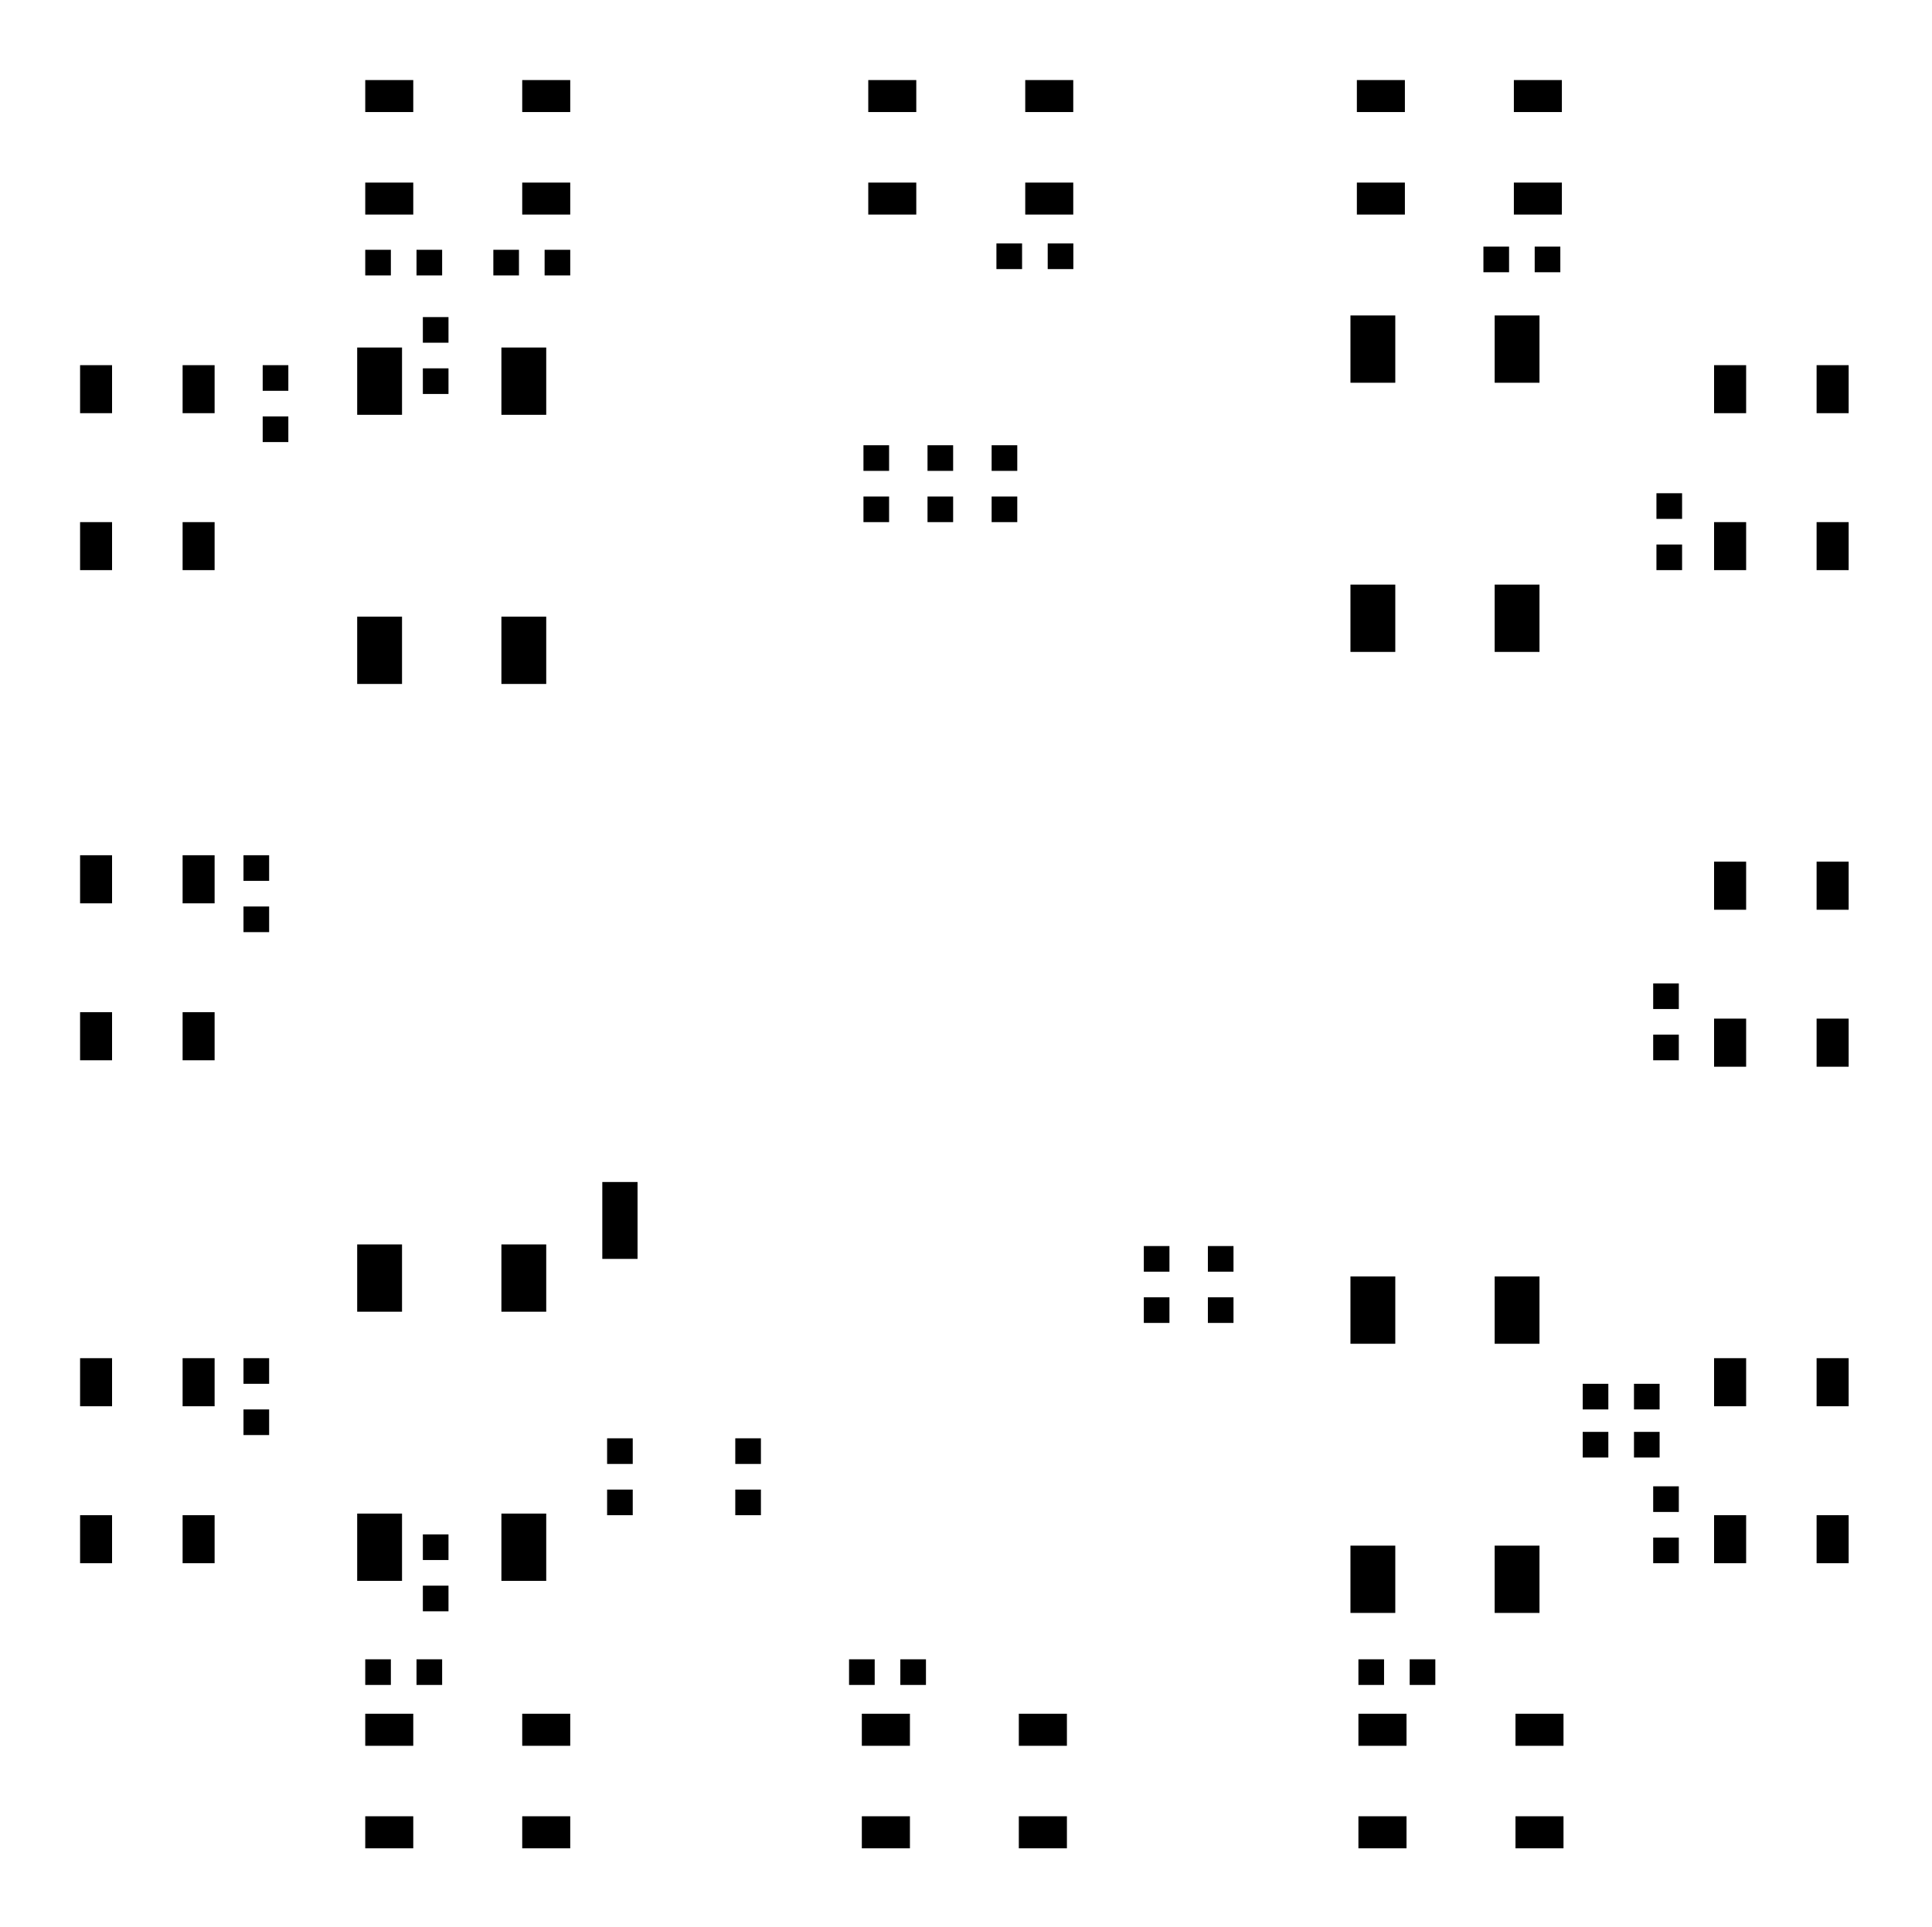 <?xml version="1.0" encoding="utf-8"?>
<!-- Generator: Adobe Illustrator 16.0.0, SVG Export Plug-In . SVG Version: 6.00 Build 0)  -->
<!DOCTYPE svg PUBLIC "-//W3C//DTD SVG 1.1//EN" "http://www.w3.org/Graphics/SVG/1.1/DTD/svg11.dtd">
<svg version="1.1" xmlns="http://www.w3.org/2000/svg" xmlns:xlink="http://www.w3.org/1999/xlink" x="0px" y="0px"
	 width="170.928px" height="170.496px" viewBox="0 0 170.928 170.496" enable-background="new 0 0 170.928 170.496"
	 xml:space="preserve">
<g id="Layer_1">
	<title>SVG Picture created as dreamIO_board-F.Paste.svg date 2016/06/06 16:08:58</title>
	<desc>Picture generated by PCBNEW</desc>
	<g transform="translate(0 0) scale(1 1)">
	</g>
	<g>
		<path fill-opacity="0" d="M0.281,0.281H170.36"/>
		<path fill-opacity="0" d="M170.36,170.359V0.281"/>
		<path fill-opacity="0" d="M0.281,170.359H170.36"/>
		<path fill-opacity="0" d="M0.281,0.281v170.079"/>
	</g>
	<g>
		<polyline points="43.647,24.372 43.647,22.104 45.914,22.104 45.914,24.372 43.647,24.372 		"/>
		<polyline points="48.183,24.372 48.183,22.104 50.45,22.104 50.45,24.372 48.183,24.372 		"/>
		<polyline points="88.156,23.811 88.156,21.542 90.425,21.542 90.425,23.811 88.156,23.811 		"/>
		<polyline points="92.693,23.811 92.693,21.542 94.961,21.542 94.961,23.811 92.693,23.811 		"/>
		<polyline points="131.241,24.091 131.241,21.823 133.51,21.823 133.51,24.091 131.241,24.091 		"/>
		<polyline points="135.778,24.091 135.778,21.823 138.045,21.823 138.045,24.091 135.778,24.091 		"/>
		<polyline points="146.549,43.646 148.817,43.646 148.817,45.915 146.549,45.915 146.549,43.646 		"/>
		<polyline points="146.549,48.183 148.817,48.183 148.817,50.45 146.549,50.45 146.549,48.183 		"/>
		<polyline points="106.863,110.261 109.13,110.261 109.13,112.529 106.863,112.529 106.863,110.261 		"/>
		<polyline points="106.863,114.797 109.13,114.797 109.13,117.064 106.863,117.064 106.863,114.797 		"/>
		<polyline points="101.196,110.261 103.464,110.261 103.464,112.529 101.196,112.529 101.196,110.261 		"/>
		<polyline points="101.196,114.797 103.464,114.797 103.464,117.064 101.196,117.064 101.196,114.797 		"/>
		<polyline points="146.261,87.02 148.529,87.02 148.529,89.287 146.261,89.287 146.261,87.02 		"/>
		<polyline points="146.261,91.555 148.529,91.555 148.529,93.823 146.261,93.823 146.261,91.555 		"/>
		<polyline points="146.261,131.522 148.529,131.522 148.529,133.791 146.261,133.791 146.261,131.522 		"/>
		<polyline points="146.261,136.059 148.529,136.059 148.529,138.326 146.261,138.326 146.261,136.059 		"/>
		<polyline points="126.987,146.83 126.987,149.098 124.718,149.098 124.718,146.83 126.987,146.83 		"/>
		<polyline points="122.45,146.83 122.45,149.098 120.182,149.098 120.182,146.83 122.45,146.83 		"/>
		<polyline points="81.921,146.83 81.921,149.098 79.654,149.098 79.654,146.83 81.921,146.83 		"/>
		<polyline points="77.386,146.83 77.386,149.098 75.117,149.098 75.117,146.83 77.386,146.83 		"/>
		<polyline points="39.117,146.83 39.117,149.098 36.85,149.098 36.85,146.83 39.117,146.83 		"/>
		<polyline points="34.581,146.83 34.581,149.098 32.314,149.098 32.314,146.83 34.581,146.83 		"/>
		<polyline points="23.811,126.986 21.542,126.986 21.542,124.719 23.811,124.719 23.811,126.986 		"/>
		<polyline points="23.811,122.45 21.542,122.45 21.542,120.183 23.811,120.183 23.811,122.45 		"/>
		<polyline points="23.811,82.483 21.542,82.483 21.542,80.215 23.811,80.215 23.811,82.483 		"/>
		<polyline points="23.811,77.947 21.542,77.947 21.542,75.679 23.811,75.679 23.811,77.947 		"/>
		<polyline points="25.51,39.118 23.241,39.118 23.241,36.85 25.51,36.85 25.51,39.118 		"/>
		<polyline points="25.51,34.582 23.241,34.582 23.241,32.313 25.51,32.313 25.51,34.582 		"/>
		<polyline points="36.562,7.085 36.562,9.915 32.314,9.915 32.314,7.085 36.562,7.085 		"/>
		<polyline points="36.562,16.157 36.562,18.986 32.314,18.986 32.314,16.157 36.562,16.157 		"/>
		<polyline points="50.45,16.157 50.45,18.986 46.202,18.986 46.202,16.157 50.45,16.157 		"/>
		<polyline points="50.45,7.085 50.45,9.915 46.202,9.915 46.202,7.085 50.45,7.085 		"/>
		<polyline points="81.065,7.085 81.065,9.915 76.817,9.915 76.817,7.085 81.065,7.085 		"/>
		<polyline points="81.065,16.157 81.065,18.986 76.817,18.986 76.817,16.157 81.065,16.157 		"/>
		<polyline points="94.953,16.157 94.953,18.986 90.705,18.986 90.705,16.157 94.953,16.157 		"/>
		<polyline points="94.953,7.085 94.953,9.915 90.705,9.915 90.705,7.085 94.953,7.085 		"/>
		<polyline points="124.293,7.085 124.293,9.915 120.045,9.915 120.045,7.085 124.293,7.085 		"/>
		<polyline points="124.293,16.157 124.293,18.986 120.045,18.986 120.045,16.157 124.293,16.157 		"/>
		<polyline points="138.182,16.157 138.182,18.986 133.935,18.986 133.935,16.157 138.182,16.157 		"/>
		<polyline points="138.182,7.085 138.182,9.915 133.935,9.915 133.935,7.085 138.182,7.085 		"/>
		<polyline points="163.555,36.562 160.718,36.562 160.718,32.313 163.555,32.313 163.555,36.562 		"/>
		<polyline points="154.484,36.562 151.647,36.562 151.647,32.313 154.484,32.313 154.484,36.562 		"/>
		<polyline points="154.484,50.45 151.647,50.45 151.647,46.202 154.484,46.202 154.484,50.45 		"/>
		<polyline points="163.555,50.45 160.718,50.45 160.718,46.202 163.555,46.202 163.555,50.45 		"/>
		<polyline points="163.555,80.503 160.718,80.503 160.718,76.248 163.555,76.248 163.555,80.503 		"/>
		<polyline points="154.484,80.503 151.647,80.503 151.647,76.248 154.484,76.248 154.484,80.503 		"/>
		<polyline points="154.484,94.393 151.647,94.393 151.647,90.137 154.484,90.137 154.484,94.393 		"/>
		<polyline points="163.555,94.393 160.718,94.393 160.718,90.137 163.555,90.137 163.555,94.393 		"/>
		<polyline points="163.555,124.438 160.718,124.438 160.718,120.183 163.555,120.183 163.555,124.438 		"/>
		<polyline points="154.484,124.438 151.647,124.438 151.647,120.183 154.484,120.183 154.484,124.438 		"/>
		<polyline points="154.484,138.326 151.647,138.326 151.647,134.078 154.484,134.078 154.484,138.326 		"/>
		<polyline points="163.555,138.326 160.718,138.326 160.718,134.078 163.555,134.078 163.555,138.326 		"/>
		<polyline points="134.078,163.555 134.078,160.719 138.326,160.719 138.326,163.555 134.078,163.555 		"/>
		<polyline points="134.078,154.483 134.078,151.646 138.326,151.646 138.326,154.483 134.078,154.483 		"/>
		<polyline points="120.182,154.483 120.182,151.646 124.438,151.646 124.438,154.483 120.182,154.483 		"/>
		<polyline points="120.182,163.555 120.182,160.719 124.438,160.719 124.438,163.555 120.182,163.555 		"/>
		<polyline points="90.137,163.555 90.137,160.719 94.392,160.719 94.392,163.555 90.137,163.555 		"/>
		<polyline points="90.137,154.483 90.137,151.646 94.392,151.646 94.392,154.483 90.137,154.483 		"/>
		<polyline points="76.248,154.483 76.248,151.646 80.503,151.646 80.503,154.483 76.248,154.483 		"/>
		<polyline points="76.248,163.555 76.248,160.719 80.503,160.719 80.503,163.555 76.248,163.555 		"/>
		<polyline points="46.202,163.555 46.202,160.719 50.45,160.719 50.45,163.555 46.202,163.555 		"/>
		<polyline points="46.202,154.483 46.202,151.646 50.45,151.646 50.45,154.483 46.202,154.483 		"/>
		<polyline points="32.314,154.483 32.314,151.646 36.562,151.646 36.562,154.483 32.314,154.483 		"/>
		<polyline points="32.314,163.555 32.314,160.719 36.562,160.719 36.562,163.555 32.314,163.555 		"/>
		<polyline points="7.085,134.078 9.914,134.078 9.914,138.326 7.085,138.326 7.085,134.078 		"/>
		<polyline points="16.156,134.078 18.987,134.078 18.987,138.326 16.156,138.326 16.156,134.078 		"/>
		<polyline points="16.156,120.183 18.987,120.183 18.987,124.438 16.156,124.438 16.156,120.183 		"/>
		<polyline points="7.085,120.183 9.914,120.183 9.914,124.438 7.085,124.438 7.085,120.183 		"/>
		<polyline points="7.085,89.568 9.914,89.568 9.914,93.823 7.085,93.823 7.085,89.568 		"/>
		<polyline points="16.156,89.568 18.987,89.568 18.987,93.823 16.156,93.823 16.156,89.568 		"/>
		<polyline points="16.156,75.679 18.987,75.679 18.987,79.935 16.156,79.935 16.156,75.679 		"/>
		<polyline points="7.085,75.679 9.914,75.679 9.914,79.935 7.085,79.935 7.085,75.679 		"/>
		<polyline points="7.085,46.202 9.914,46.202 9.914,50.45 7.085,50.45 7.085,46.202 		"/>
		<polyline points="16.156,46.202 18.987,46.202 18.987,50.45 16.156,50.45 16.156,46.202 		"/>
		<polyline points="16.156,32.313 18.987,32.313 18.987,36.562 16.156,36.562 16.156,32.313 		"/>
		<polyline points="7.085,32.313 9.914,32.313 9.914,36.562 7.085,36.562 7.085,32.313 		"/>
		<polyline points="67.32,134.078 65.052,134.078 65.052,131.811 67.32,131.811 67.32,134.078 		"/>
		<polyline points="67.32,129.543 65.052,129.543 65.052,127.274 67.32,127.274 67.32,129.543 		"/>
		<polyline points="55.98,134.078 53.712,134.078 53.712,131.811 55.98,131.811 55.98,134.078 		"/>
		<polyline points="55.98,129.543 53.712,129.543 53.712,127.274 55.98,127.274 55.98,129.543 		"/>
		<polyline points="76.392,39.398 78.66,39.398 78.66,41.667 76.392,41.667 76.392,39.398 		"/>
		<polyline points="76.392,43.935 78.66,43.935 78.66,46.202 76.392,46.202 76.392,43.935 		"/>
		<polyline points="82.059,39.398 84.326,39.398 84.326,41.667 82.059,41.667 82.059,39.398 		"/>
		<polyline points="82.059,43.935 84.326,43.935 84.326,46.202 82.059,46.202 82.059,43.935 		"/>
		<polyline points="32.314,24.372 32.314,22.104 34.581,22.104 34.581,24.372 32.314,24.372 		"/>
		<polyline points="36.85,24.372 36.85,22.104 39.117,22.104 39.117,24.372 36.85,24.372 		"/>
		<polyline points="90,46.202 87.732,46.202 87.732,43.935 90,43.935 90,46.202 		"/>
		<polyline points="90,41.667 87.732,41.667 87.732,39.398 90,39.398 90,41.667 		"/>
	</g>
	<g>
		<path fill-opacity="0" d="M101.333,99.519h-3.687"/>
		<path fill-opacity="0" d="M101.333,93.852h-3.687"/>
		<path fill-opacity="0" d="M101.333,88.186h-3.687"/>
		<path fill-opacity="0" d="M101.333,82.512h-3.687"/>
		<path fill-opacity="0" d="M101.333,76.846h-3.687"/>
		<path fill-opacity="0" d="M101.333,71.172h-3.687"/>
	</g>
	<g>
		<polyline points="56.405,111.398 53.287,111.398 53.287,104.594 56.405,104.594 56.405,111.398 		"/>
	</g>
	<g>
		<path fill-opacity="0" d="M60.516,109.836v-3.68"/>
		<path fill-opacity="0" d="M66.182,109.836v-3.68"/>
		<path fill-opacity="0" d="M71.856,109.836v-3.68"/>
		<path fill-opacity="0" d="M77.523,109.836v-3.68"/>
		<path fill-opacity="0" d="M83.196,109.836v-3.68"/>
		<path fill-opacity="0" d="M88.863,109.836v-3.68"/>
		<path fill-opacity="0" d="M94.529,109.836v-3.68"/>
		<path fill-opacity="0" d="M94.529,64.483v-3.687"/>
		<path fill-opacity="0" d="M88.863,64.483v-3.687"/>
		<path fill-opacity="0" d="M83.196,64.483v-3.687"/>
		<path fill-opacity="0" d="M77.523,64.483v-3.687"/>
		<path fill-opacity="0" d="M71.856,64.483v-3.687"/>
		<path fill-opacity="0" d="M66.182,64.483v-3.687"/>
		<path fill-opacity="0" d="M60.516,64.483v-3.687"/>
		<path fill-opacity="0" d="M54.85,64.483v-3.687"/>
	</g>
	<g>
		<polyline points="132.236,112.953 136.202,112.953 136.202,118.908 132.236,118.908 132.236,112.953 		"/>
		<polyline points="119.477,112.953 123.444,112.953 123.444,118.908 119.477,118.908 119.477,112.953 		"/>
		<polyline points="119.477,136.771 123.444,136.771 123.444,142.726 119.477,142.726 119.477,136.771 		"/>
		<polyline points="132.236,136.771 136.202,136.771 136.202,142.726 132.236,142.726 132.236,136.771 		"/>
		<polyline points="123.444,57.687 119.477,57.687 119.477,51.732 123.444,51.732 123.444,57.687 		"/>
		<polyline points="136.202,57.687 132.236,57.687 132.236,51.732 136.202,51.732 136.202,57.687 		"/>
		<polyline points="136.202,33.869 132.236,33.869 132.236,27.915 136.202,27.915 136.202,33.869 		"/>
		<polyline points="123.444,33.869 119.477,33.869 119.477,27.915 123.444,27.915 123.444,33.869 		"/>
		<polyline points="39.679,142.582 37.411,142.582 37.411,140.313 39.679,140.313 39.679,142.582 		"/>
		<polyline points="39.679,138.045 37.411,138.045 37.411,135.777 39.679,135.777 39.679,138.045 		"/>
		<polyline points="37.411,28.059 39.679,28.059 39.679,30.326 37.411,30.326 37.411,28.059 		"/>
		<polyline points="37.411,32.594 39.679,32.594 39.679,34.862 37.411,34.862 37.411,32.594 		"/>
		<polyline points="44.36,30.751 48.326,30.751 48.326,36.706 44.36,36.706 44.36,30.751 		"/>
		<polyline points="31.601,30.751 35.568,30.751 35.568,36.706 31.601,36.706 31.601,30.751 		"/>
		<polyline points="31.601,54.569 35.568,54.569 35.568,60.523 31.601,60.523 31.601,54.569 		"/>
		<polyline points="44.36,54.569 48.326,54.569 48.326,60.523 44.36,60.523 44.36,54.569 		"/>
		<polyline points="44.36,110.117 48.326,110.117 48.326,116.071 44.36,116.071 44.36,110.117 		"/>
		<polyline points="31.601,110.117 35.568,110.117 35.568,116.071 31.601,116.071 31.601,110.117 		"/>
		<polyline points="31.601,133.935 35.568,133.935 35.568,139.889 31.601,139.889 31.601,133.935 		"/>
		<polyline points="44.36,133.935 48.326,133.935 48.326,139.889 44.36,139.889 44.36,133.935 		"/>
		<polyline points="146.829,122.45 146.829,124.719 144.562,124.719 144.562,122.45 146.829,122.45 		"/>
		<polyline points="142.293,122.45 142.293,124.719 140.026,124.719 140.026,122.45 142.293,122.45 		"/>
		<polyline points="140.026,128.974 140.026,126.705 142.293,126.705 142.293,128.974 140.026,128.974 		"/>
		<polyline points="144.562,128.974 144.562,126.705 146.829,126.705 146.829,128.974 144.562,128.974 		"/>
	</g>
</g>
<g id="Layer_2">
	<g>
		<circle fill="none" stroke="#000000" stroke-width="0.001" stroke-miterlimit="10" cx="156.165" cy="156.19" r="4.32"/>
	</g>
	<g>
		<circle fill="none" stroke="#000000" stroke-width="0.001" stroke-miterlimit="10" cx="14.435" cy="156.19" r="4.32"/>
	</g>
	<g>
		<circle fill="none" stroke="#000000" stroke-width="0.001" stroke-miterlimit="10" cx="156.165" cy="14.458" r="4.32"/>
	</g>
	<g>
		<circle fill="none" stroke="#000000" stroke-width="0.001" stroke-miterlimit="10" cx="14.435" cy="14.458" r="4.32"/>
	</g>
</g>
</svg>

